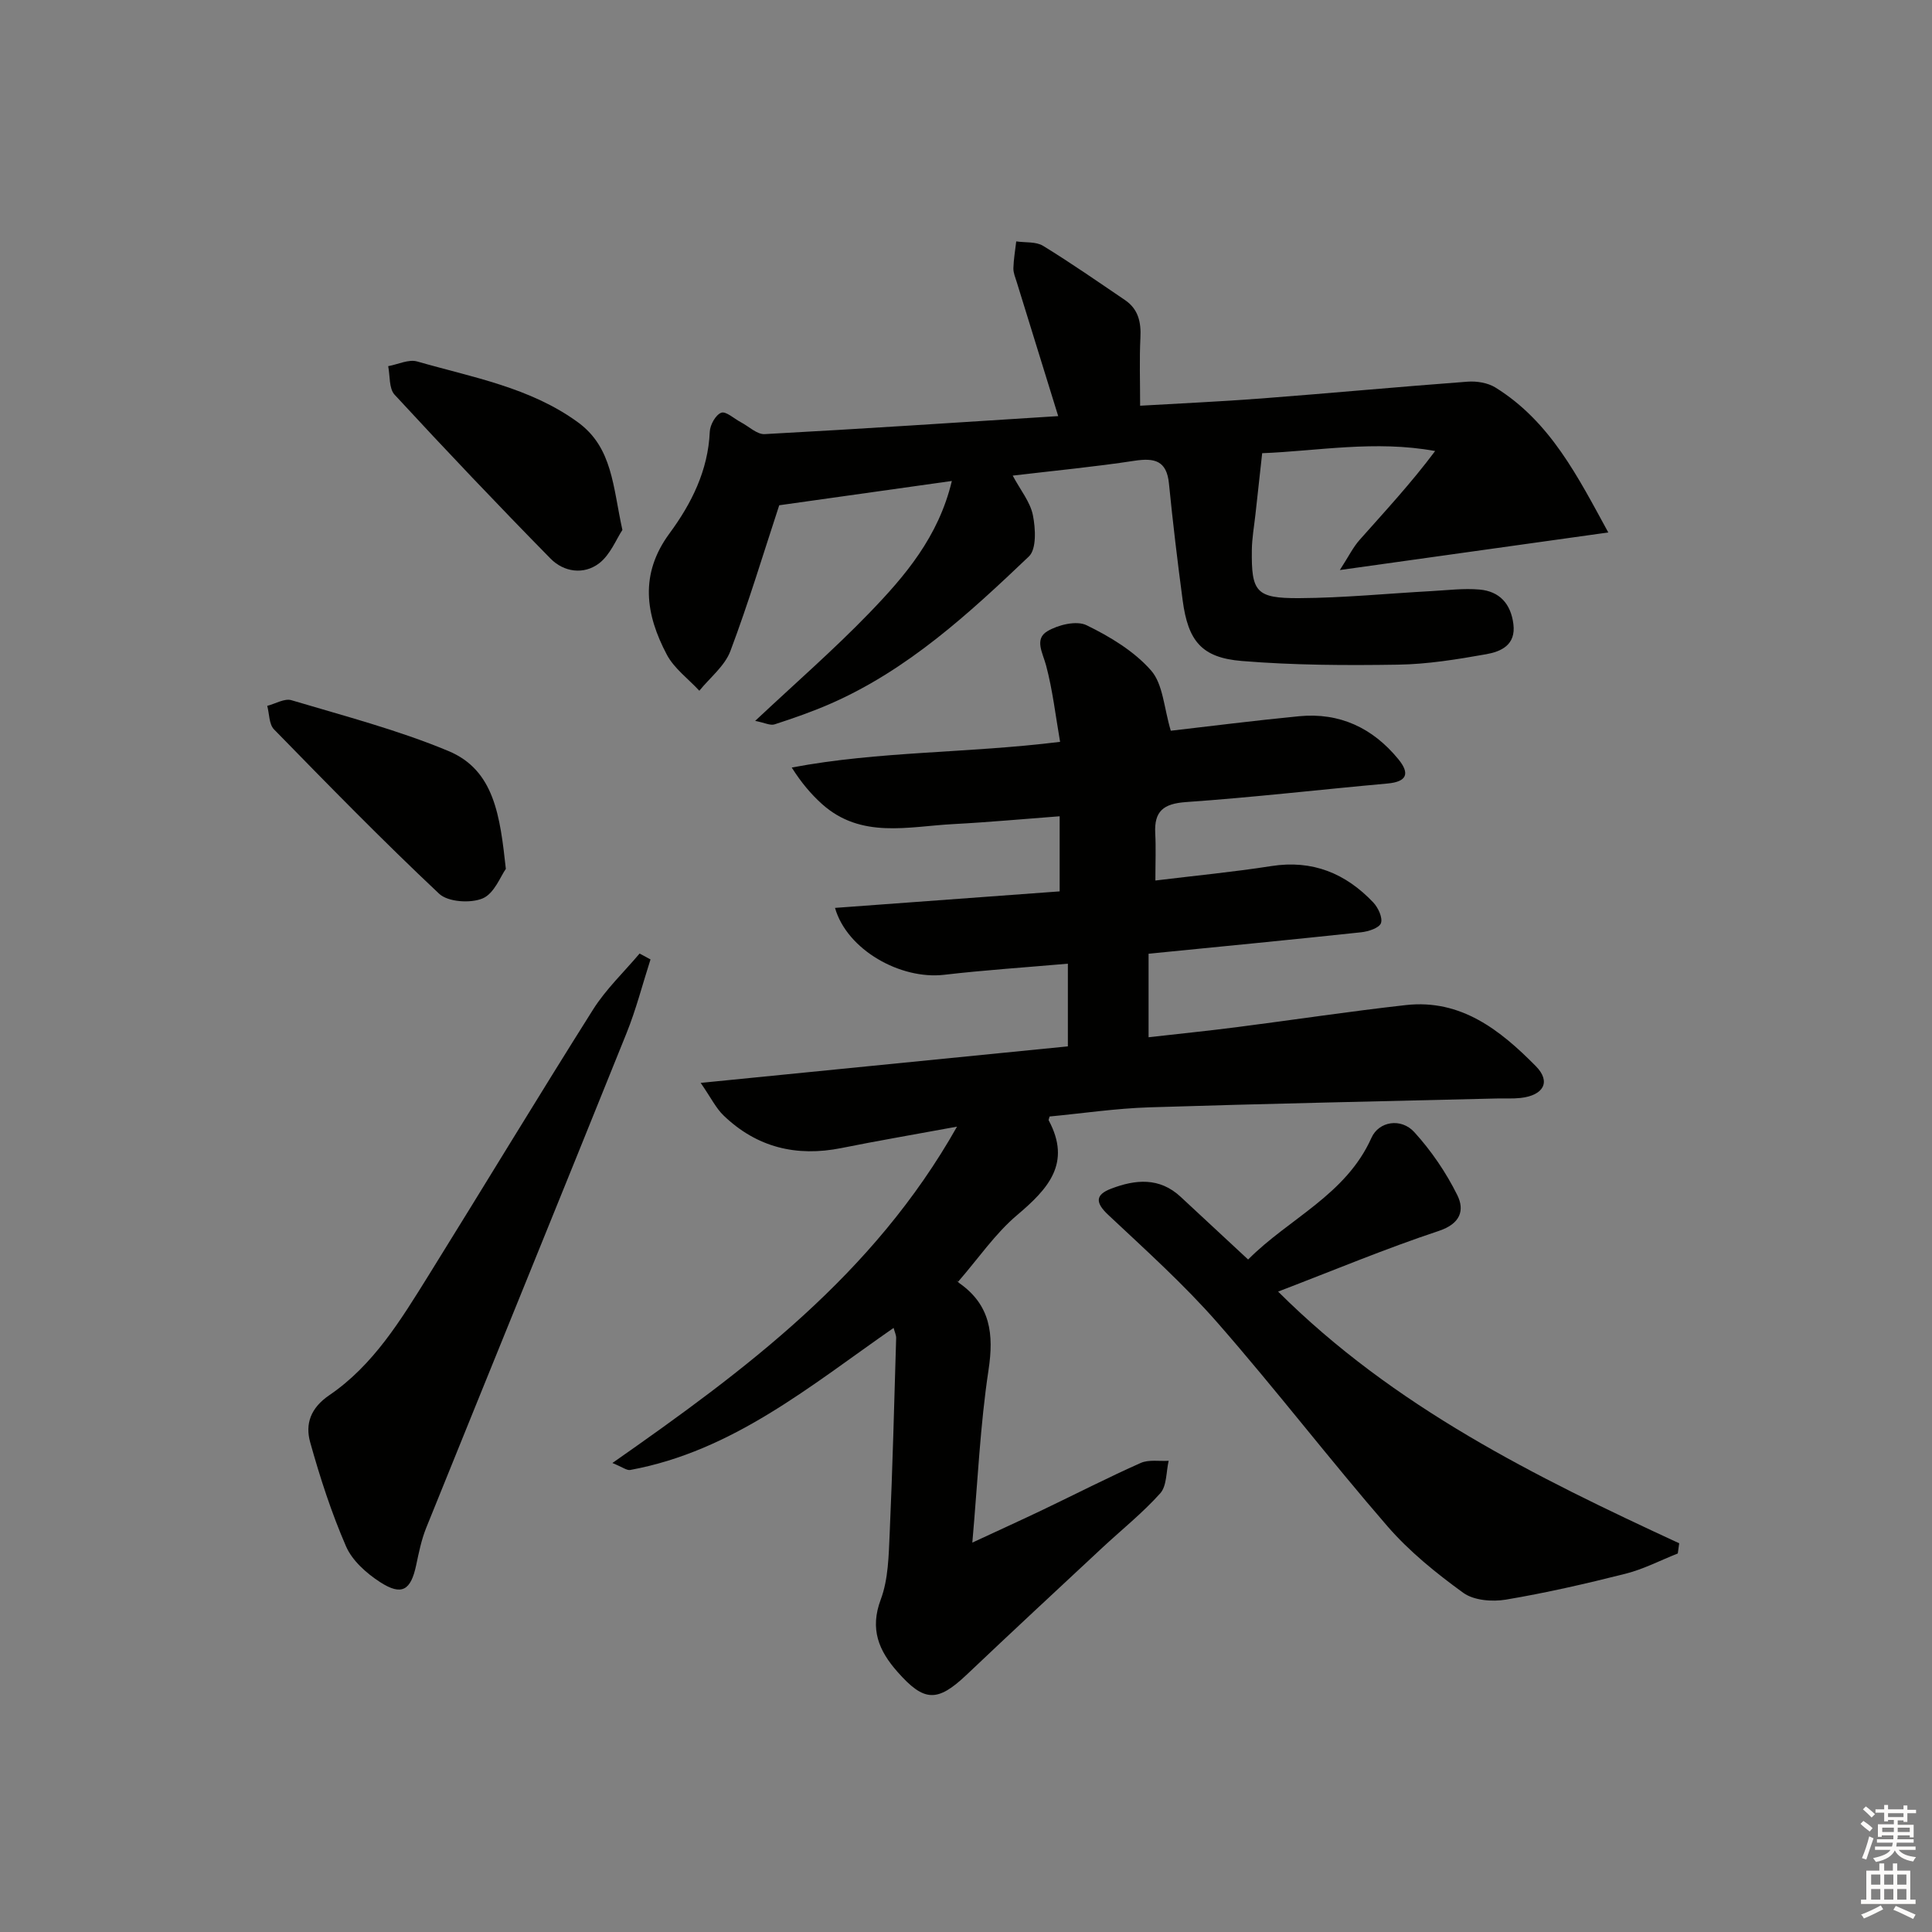 <svg enable-background="new 0 0 400 400" viewBox="0 0 400 400" xmlns="http://www.w3.org/2000/svg"><rect x="0" y="0" width="400" height="400" fill="#808080" stroke="none"/><g fill="#010100"><path d="m185.01 274.93c-17.23 11.98-33.31 25.51-54.52 29.41-.73.13-1.63-.6-3.7-1.44 27.7-19.38 54.01-38.92 71.35-69.64-9 1.66-16.49 2.93-23.93 4.43-9.32 1.87-17.54-.13-24.41-6.75-1.57-1.51-2.57-3.61-4.73-6.74 26.22-2.61 51.03-5.07 76.02-7.56 0-5.64 0-11.03 0-17.12-8.9.78-17.28 1.33-25.61 2.3-9.02 1.05-20.11-5.14-22.6-13.85 15.49-1.14 30.79-2.26 46.51-3.42 0-4.9 0-9.79 0-15.55-7.3.55-14.65 1.23-22.01 1.62-9.33.49-19.07 3.12-27.19-4.15-2.3-2.07-4.31-4.46-6.27-7.56 18.08-3.42 36.31-2.93 55.56-5.32-.93-5.33-1.53-10.68-2.9-15.82-.7-2.62-2.47-5.45.26-7.08 2.25-1.34 6.05-2.26 8.13-1.24 4.86 2.37 9.84 5.37 13.35 9.37 2.49 2.84 2.65 7.73 4.08 12.47 8.18-.94 17.35-2.11 26.54-3 8.41-.82 15.27 2.42 20.57 8.89 2.4 2.93 1.85 4.67-2.26 5.04-13.9 1.25-27.78 2.87-41.7 3.84-4.69.33-6.62 1.9-6.37 6.5.16 2.97.03 5.95.03 9.74 8.06-.99 16.08-1.75 24.01-2.99 8.51-1.33 15.37 1.5 21.09 7.52 1.02 1.07 2 3.18 1.6 4.3-.37 1.01-2.61 1.73-4.1 1.89-14.53 1.55-29.08 2.96-44.01 4.44v17.29c6.16-.7 12.19-1.31 18.2-2.08 11.69-1.5 23.35-3.27 35.07-4.58 11.42-1.28 19.59 5.23 26.91 12.65 3.2 3.24 1.58 6.05-3.15 6.58-1.65.18-3.33.07-4.99.11-23.95.59-47.91 1.07-71.86 1.83-6.94.22-13.86 1.25-20.67 1.9-.13.5-.25.69-.19.79 4.77 8.89-.12 14.19-6.55 19.63-4.52 3.82-7.96 8.91-12.21 13.8-.53-.63-.22-.06.26.28 6.46 4.54 7.17 10.55 6.04 18.01-1.73 11.43-2.23 23.04-3.35 35.71 5.48-2.55 10.06-4.63 14.61-6.8 6.75-3.23 13.42-6.65 20.25-9.69 1.67-.74 3.84-.33 5.79-.45-.53 2.28-.37 5.19-1.74 6.73-3.65 4.07-7.98 7.53-12 11.27-9.38 8.74-18.77 17.46-28.07 26.28-6.07 5.75-8.81 5.7-14.36-.61-3.85-4.37-5.74-8.81-3.44-14.95 1.58-4.22 1.64-9.11 1.85-13.73.6-13.46.94-26.93 1.34-40.39.02-.62-.3-1.23-.53-2.11z"/><path d="m209.67 98.47c1.6 3 3.63 5.45 4.18 8.19.55 2.76.78 7.02-.83 8.55-12.4 11.81-25.04 23.45-41.02 30.46-3.78 1.66-7.7 3.02-11.63 4.3-.89.29-2.07-.34-4.02-.72 8.33-7.82 16.31-14.76 23.63-22.34 7.37-7.63 14.32-15.74 17.09-27.33-12.29 1.73-24.13 3.4-35.74 5.03-3.26 9.9-6.34 20.17-10.11 30.18-1.17 3.11-4.23 5.5-6.43 8.22-2.28-2.47-5.21-4.6-6.73-7.47-4.4-8.33-5.7-16.63.57-25.13 4.52-6.13 7.98-13.01 8.32-21.02.06-1.42 1.22-3.51 2.38-3.94.97-.36 2.67 1.24 4.06 1.97 1.64.86 3.33 2.54 4.92 2.46 20.2-1.09 40.39-2.44 60.78-3.73-3.03-9.78-5.81-18.75-8.58-27.73-.29-.95-.72-1.92-.7-2.88.05-1.86.38-3.7.59-5.56 1.87.28 4.08.01 5.56.92 5.78 3.54 11.34 7.42 16.95 11.22 2.77 1.88 3.37 4.59 3.2 7.82-.22 4.45-.06 8.91-.06 14.06 7.97-.47 16.54-.85 25.09-1.5 14.25-1.09 28.47-2.42 42.72-3.48 1.89-.14 4.17.23 5.75 1.21 11.4 7.07 17.07 18.5 23.37 30.01-18.59 2.6-36.26 5.07-55.58 7.78 1.81-2.79 2.74-4.73 4.12-6.27 5.25-5.92 10.64-11.72 15.61-18.37-12.45-2.28-24.42.01-35.81.45-.51 4.63-.95 8.63-1.39 12.63-.27 2.47-.72 4.94-.75 7.41-.11 8.7.86 10.02 9.82 9.97 9.13-.05 18.25-.96 27.38-1.46 3.31-.18 6.66-.61 9.94-.32 4.13.36 6.48 2.93 7.01 7.15.55 4.33-2.55 5.69-5.63 6.24-6.03 1.07-12.15 2.07-18.25 2.16-10.78.17-21.62.12-32.35-.76-8.33-.68-11.12-4.15-12.24-12.54-1.07-8.05-2.04-16.11-2.84-24.19-.47-4.79-3.01-5.35-7.16-4.72-8.12 1.24-16.33 2.02-25.19 3.07z"/><path d="m347.37 321.63c-3.6 1.42-7.09 3.25-10.81 4.19-8.2 2.07-16.47 3.97-24.81 5.37-2.83.47-6.62.16-8.79-1.41-5.62-4.07-11.16-8.55-15.69-13.77-11.99-13.83-23.15-28.38-35.2-42.15-6.97-7.96-14.91-15.09-22.64-22.35-2.66-2.5-2.7-4.14.6-5.4 5.03-1.93 10.02-2.41 14.41 1.68 4.5 4.19 9 8.36 13.97 12.98 8.45-8.51 20.25-13.36 25.54-25.21 1.52-3.4 6.13-4.18 8.88-1.15 3.52 3.87 6.57 8.35 8.89 13.03 1.54 3.11.68 5.91-3.83 7.41-11 3.65-21.72 8.14-33.27 12.56 24.01 23.94 53.31 38.36 83.04 52.11-.09.7-.19 1.4-.29 2.11z"/><path d="m134.68 198.64c-1.65 5.12-2.98 10.36-4.99 15.33-13.75 34.15-27.67 68.24-41.46 102.38-.98 2.44-1.51 5.08-2.06 7.67-1.11 5.26-2.99 6.44-7.49 3.53-2.81-1.82-5.76-4.44-7.04-7.4-3.02-6.95-5.38-14.23-7.42-21.54-1.06-3.79.07-7.1 3.96-9.75 9.14-6.22 14.81-15.59 20.53-24.77 11.4-18.33 22.56-36.82 34.08-55.08 2.66-4.21 6.39-7.75 9.63-11.59.75.41 1.5.81 2.26 1.22z"/><path d="m128.86 109.72c-1.28 1.93-2.5 5.13-4.81 6.9-3.17 2.43-7.32 1.84-10.08-.98-10.94-11.14-21.69-22.46-32.28-33.93-1.18-1.28-.92-3.9-1.32-5.9 2.01-.36 4.24-1.48 6.01-.97 11.43 3.29 23.35 5.35 33.3 12.61 7.16 5.24 7.2 13.3 9.18 22.27z"/><path d="m104.73 179.89c-1.07 1.48-2.39 5.11-4.81 6.12-2.51 1.05-7.18.75-9.01-.98-11.71-11.01-22.95-22.52-34.18-34.02-1.04-1.06-.96-3.22-1.4-4.87 1.68-.43 3.58-1.6 5.01-1.17 10.91 3.26 22.02 6.15 32.5 10.52 9.55 3.97 10.69 13.52 11.89 24.4z"/></g><path d="m385.2 377.6.6-.6c.6.4 1.3.9 1.9 1.5l-.6.7c-.8-.6-1.4-1.1-1.9-1.6zm.3 7.1c.6-1.4 1.1-2.9 1.5-4.5.3.1.6.3.9.4-.5 1.4-1 2.9-1.5 4.4zm.2-10.1.6-.6c.7.5 1.3 1.1 1.9 1.6l-.7.7c-.6-.6-1.2-1.2-1.8-1.7zm8.4-.8h.8v.9h1.8v.7h-1.8v1.8h-.8v-.3h-1.2v.9h3.3v2.6h-.8v-.4h-2.5c0 .3 0 .6-.1.8h3.4v.7h-3.5c0 .3-.1.6-.1.8h4v.7h-3.5c.7.9 1.9 1.3 3.6 1.5-.2.2-.4.5-.6.9-1.9-.3-3.2-1.1-3.8-2.3-.5 1.1-1.8 2-3.9 2.4-.2-.3-.4-.5-.6-.8 1.9-.4 3.1-.9 3.6-1.7h-3.2v-.7h3.5c.1-.2.1-.5.2-.8h-3.3v-.7h3.4c0-.2 0-.5 0-.8h-2.4v.3h-.8v-2.6h3.3v-.9h-1.2v.3h-.8v-1.8h-1.8v-.7h1.8v-.9h.8v.9h3.2zm-4.4 5.5h2.4c0-.3 0-.6 0-.9h-2.4zm1.2-3.1h3.2v-.8h-3.2zm4.4 2.2h-2.4v.9h2.5v-.9z" fill="#fcfbfa"/><path d="m389.2 385.8h.9v1.5h1.8v-1.5h.9v1.5h2.7v6h1.1v.9h-11.3v-.9h1.1v-6h2.7v-1.5zm.2 8.7.5.8c-1.2.6-2.5 1.3-4 1.9-.2-.3-.3-.6-.6-.8 1.6-.6 3-1.3 4.1-1.9zm-2-4.3h1.9v-2.1h-1.9zm0 3.1h1.9v-2.2h-1.9zm2.7-3.1h1.9v-2.1h-1.9zm0 3.1h1.9v-2.2h-1.9zm2.4 1.3c1.4.6 2.7 1.2 4.1 1.8l-.5.9c-1.5-.7-2.8-1.4-4.1-1.9zm2.2-6.5h-1.9v2.1h1.9zm-1.9 5.2h1.9v-2.2h-1.9z" fill="#fcfbfa"/></svg>